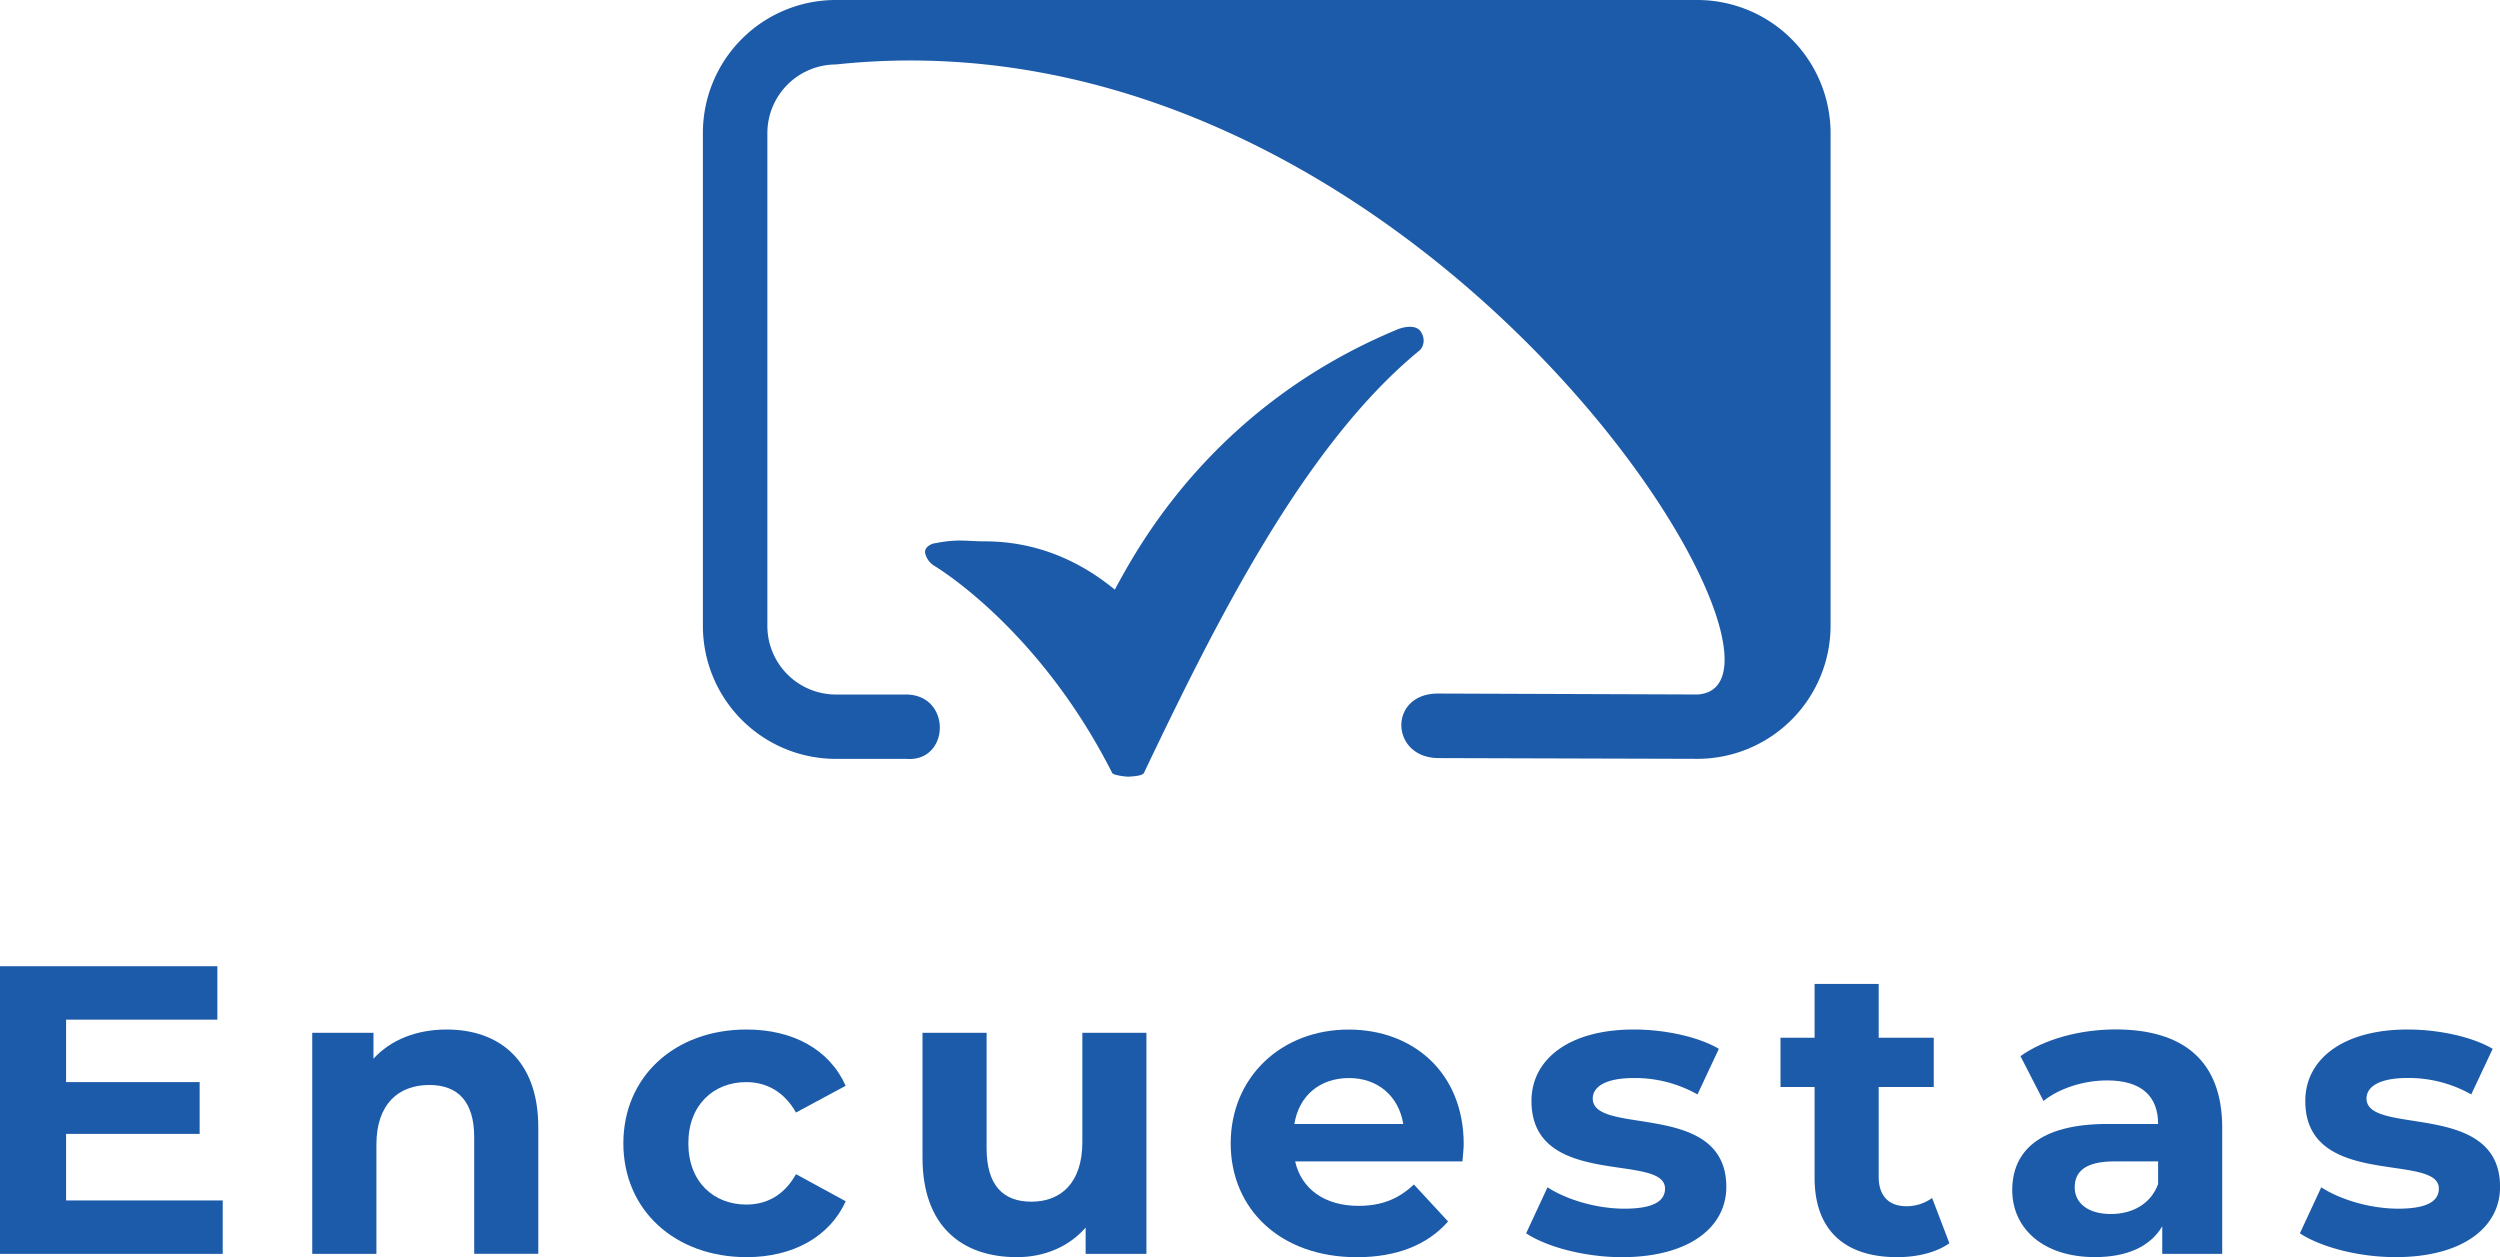 <svg id="Capa_1" data-name="Capa 1" xmlns="http://www.w3.org/2000/svg" viewBox="0 0 1462.49 735.43"><defs><style>.cls-1{fill:#1c5ba9;}</style></defs><path class="cls-1" d="M247.63,1023.61v31.25H117.34V886.59H244.5v31.25H156v36.54h78.13v30.29H156v38.94Z" transform="translate(-117.34 -321.35)"/><path class="cls-1" d="M432.24,980.82v74h-37.5V986.59c0-20.91-9.61-30.53-26.2-30.53-18,0-31,11.06-31,34.86v63.94H300V925.53h35.82v15.15c10.09-11.06,25.24-17.07,42.79-17.07C409.17,923.61,432.24,941.4,432.24,980.82Z" transform="translate(-117.34 -321.35)"/><path class="cls-1" d="M482,990.2c0-39,30-66.59,72.11-66.59,27.17,0,48.56,11.78,57.94,32.93L583,972.17c-7-12.26-17.31-17.79-29.09-17.79-19,0-33.89,13.22-33.89,35.82s14.9,35.81,33.89,35.81c11.78,0,22.12-5.28,29.09-17.78l29.09,15.86c-9.38,20.67-30.77,32.69-57.94,32.69C512.05,1056.78,482,1029.14,482,990.2Z" transform="translate(-117.34 -321.35)"/><path class="cls-1" d="M788,925.53v129.33H752.43v-15.38c-9.86,11.29-24.28,17.3-40.14,17.3-32.46,0-55.29-18.27-55.29-58.17V925.53h37.5v67.55c0,21.64,9.61,31.25,26.2,31.25,17.31,0,29.81-11.06,29.81-34.86V925.53Z" transform="translate(-117.34 -321.35)"/><path class="cls-1" d="M972.86,1000.77H875c3.61,16.11,17.31,26,37,26,13.71,0,23.56-4.09,32.46-12.5l20,21.63c-12,13.7-30.05,20.91-53.37,20.91-44.71,0-73.8-28.12-73.8-66.58,0-38.71,29.57-66.59,69-66.59,38,0,67.31,25.48,67.31,67.07C973.58,993.56,973.1,997.65,972.86,1000.77ZM874.54,978.9h63.71C935.6,962.55,923.34,952,906.52,952,889.45,952,877.19,962.31,874.54,978.9Z" transform="translate(-117.34 -321.35)"/><path class="cls-1" d="M1010.12,1042.84l12.5-26.92c11.54,7.45,29.09,12.5,44.95,12.5,17.31,0,23.8-4.57,23.8-11.78,0-21.16-78.12.48-78.12-51.2,0-24.52,22.11-41.83,59.85-41.83,17.79,0,37.5,4.09,49.76,11.3l-12.5,26.68A74.29,74.29,0,0,0,1073.1,952c-16.83,0-24,5.29-24,12,0,22.12,78.13.72,78.13,51.69,0,24-22.36,41.1-61.06,41.1C1044.25,1056.78,1022.14,1050.77,1010.12,1042.84Z" transform="translate(-117.34 -321.35)"/><path class="cls-1" d="M1257.72,1048.61c-7.7,5.53-19,8.17-30.53,8.17-30.53,0-48.32-15.62-48.32-46.39V957.26h-19.95V928.42h19.95V896.93h37.5v31.49h32.21v28.84h-32.21v52.65c0,11.06,6,17.07,16.11,17.07a25.32,25.32,0,0,0,15.14-4.81Z" transform="translate(-117.34 -321.35)"/><path class="cls-1" d="M1417.33,981.06v73.8h-35.09v-16.11c-7,11.78-20.44,18-39.43,18-30.29,0-48.32-16.82-48.32-39.18,0-22.84,16.11-38.7,55.53-38.7h29.81c0-16.11-9.61-25.48-29.81-25.48-13.7,0-27.88,4.56-37.26,12l-13.46-26.21c14.18-10.09,35.1-15.62,55.77-15.62C1394.5,923.61,1417.33,941.88,1417.33,981.06Zm-37.5,32.93v-13.22h-25.72c-17.55,0-23.08,6.49-23.08,15.15,0,9.37,7.94,15.62,21.16,15.62C1364.69,1031.54,1375.5,1025.77,1379.83,1014Z" transform="translate(-117.34 -321.35)"/><path class="cls-1" d="M1462.76,1042.84l12.5-26.92c11.54,7.45,29.09,12.5,45,12.5,17.31,0,23.8-4.57,23.8-11.78,0-21.16-78.13.48-78.13-51.2,0-24.52,22.12-41.83,59.86-41.83,17.79,0,37.5,4.09,49.76,11.3L1563,961.59a74.29,74.29,0,0,0-37.26-9.62c-16.83,0-24,5.29-24,12,0,22.12,78.13.72,78.13,51.69,0,24-22.36,41.1-61.06,41.1C1496.89,1056.78,1474.78,1050.77,1462.76,1042.84Z" transform="translate(-117.34 -321.35)"/><path class="cls-1" d="M606.25,321.35h504.29a78,78,0,0,1,77.68,77.72V687.64a78,78,0,0,1-77.68,77.63l-152-.44c-28.1-.47-29-37.76,0-37.76l152,.55C1192,721.94,946,322.83,606.25,359.07a40.19,40.19,0,0,0-40,40V687.64a40.12,40.12,0,0,0,40,40h41.2c26.83.21,25.64,39.75,0,37.65h-41.2a77.79,77.79,0,0,1-77.72-77.63V399.07a77.76,77.76,0,0,1,77.72-77.72Z" transform="translate(-117.34 -321.35)"/><path class="cls-1" d="M777.25,775.69c-1.47,0-8.61-.82-9.27-2.14-43.14-85.25-103.74-121-104.44-121.42a11.73,11.73,0,0,1-4.89-6.82c-1.17-3.87,4-6.17,5.83-6.18,13.41-2.67,18.43-1.1,28.74-1.1,27.77,0,53.4,9.49,76.26,28.24,12.12-22,55.8-106.87,165.63-152.32,1.79-.74,10.31-3.54,13.52,1.6s.63,9.59-.87,10.81c-67.44,55.27-118.88,158.4-161.2,247.11-.64,1.34-4,2-9.26,2.22S777.27,775.69,777.25,775.69Z" transform="translate(-117.34 -321.35)"/></svg>